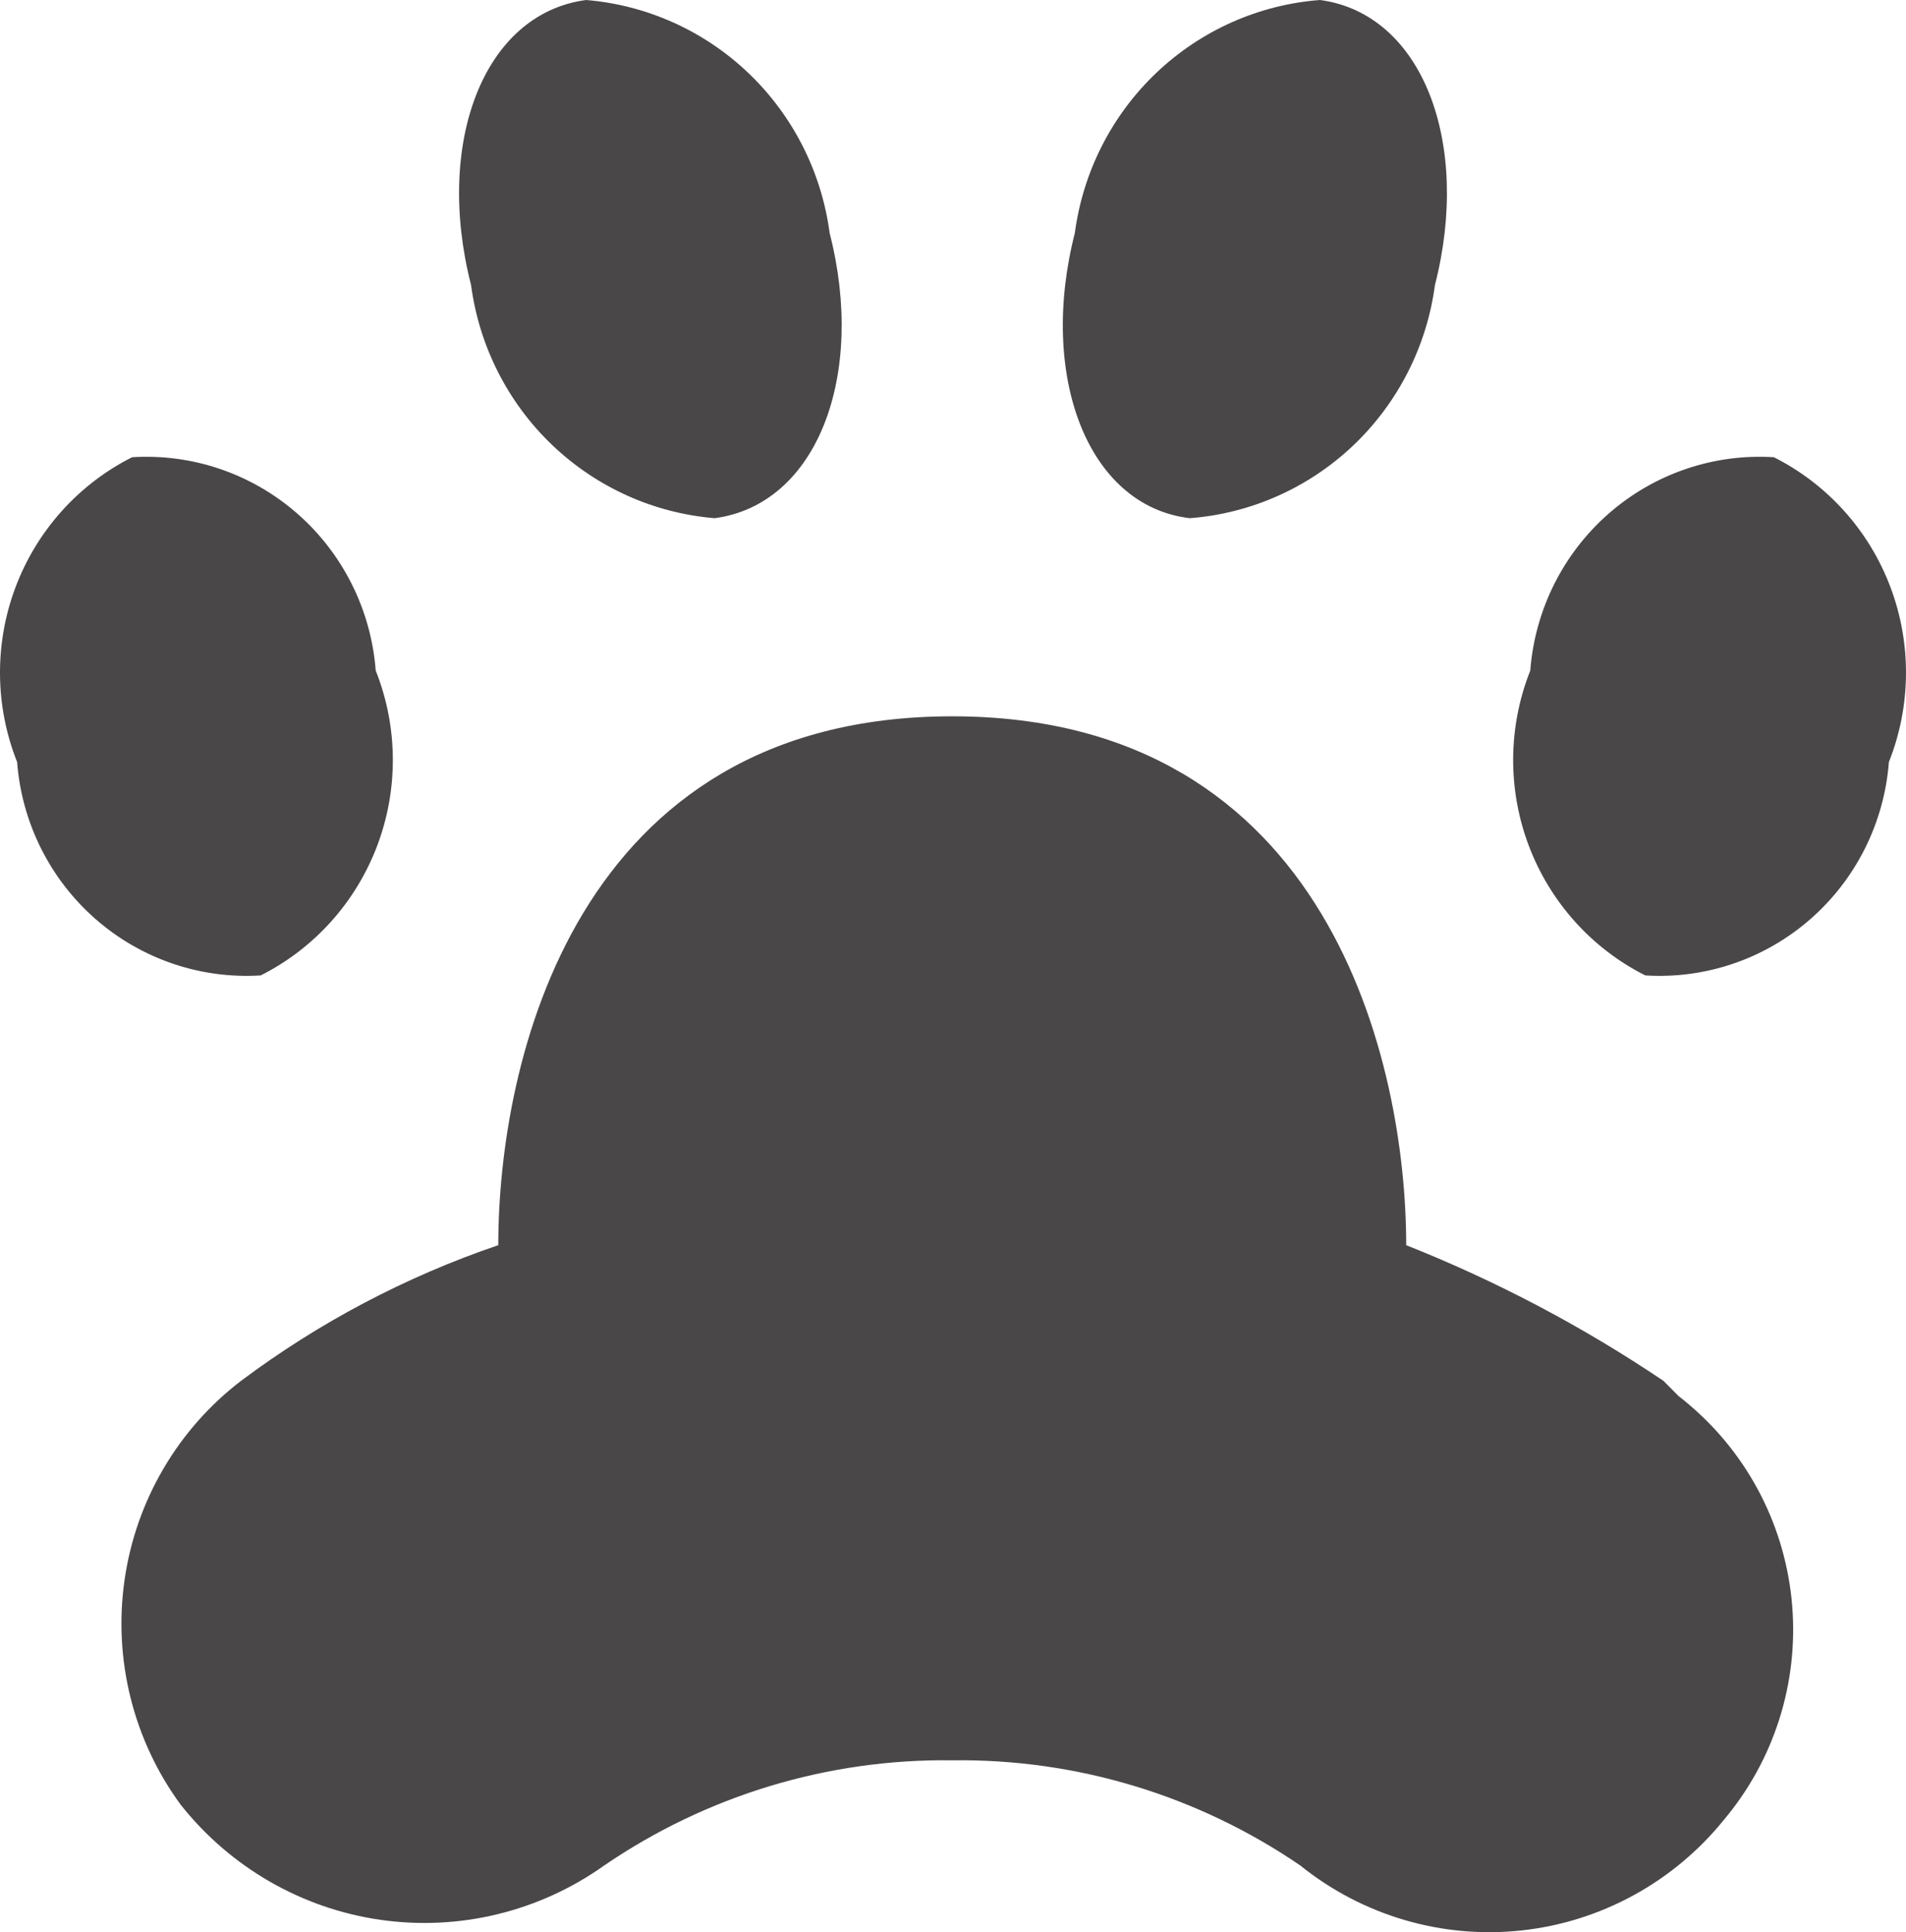 <svg width="146" height="148" viewBox="0 0 146 148" fill="none" xmlns="http://www.w3.org/2000/svg">
<path d="M72.942 54.868C43.965 54.868 38.169 81.485 38.169 95.377C31.102 97.78 24.453 101.286 18.465 105.767C13.613 109.478 10.407 114.963 9.539 121.036C8.672 127.109 10.213 133.283 13.829 138.221C17.625 143.024 23.1 146.184 29.134 147.052C35.169 147.92 41.304 146.431 46.283 142.89C54.141 137.519 63.446 134.707 72.942 134.835C82.438 134.707 91.743 137.519 99.601 142.89C104.376 146.734 110.466 148.523 116.544 147.867C122.622 147.211 128.197 144.164 132.055 139.388C133.955 137.13 135.394 134.518 136.29 131.7C137.187 128.882 137.523 125.914 137.28 122.965C137.036 120.016 136.218 117.144 134.873 114.513C133.527 111.883 131.679 109.546 129.436 107.635C129.158 107.391 128.872 107.158 128.578 106.934L127.419 105.767C121.238 101.606 114.632 98.122 107.715 95.377C107.715 81.602 101.919 54.868 72.942 54.868ZM10.12 35.022C6.012 37.092 2.826 40.641 1.194 44.966C-0.437 49.291 -0.396 54.075 1.311 58.37C1.667 63.017 3.824 67.336 7.316 70.394C10.807 73.452 15.354 75.004 19.972 74.714C24.08 72.644 27.266 69.095 28.897 64.77C30.529 60.445 30.487 55.661 28.781 51.366C28.425 46.719 26.267 42.4 22.776 39.342C19.284 36.284 14.738 34.732 10.12 35.022ZM135.88 35.022C139.988 37.092 143.174 40.641 144.806 44.966C146.437 49.291 146.396 54.075 144.689 58.37C144.333 63.017 142.176 67.336 138.684 70.394C135.192 73.452 130.646 75.004 126.028 74.714C121.92 72.644 118.734 69.095 117.103 64.77C115.471 60.445 115.513 55.661 117.219 51.366C117.575 46.719 119.732 42.4 123.224 39.342C126.716 36.284 131.262 34.732 135.88 35.022ZM44.892 0C37.01 1.051 33.301 10.974 36.083 21.831C36.703 26.506 38.891 30.827 42.286 34.076C45.681 37.325 50.077 39.307 54.744 39.692C62.626 38.641 66.335 28.718 63.553 17.861C62.934 13.186 60.745 8.865 57.351 5.616C53.956 2.367 49.56 0.385 44.892 0ZM101.108 0C108.99 1.051 112.699 10.974 109.917 21.831C109.293 26.524 107.087 30.859 103.669 34.111C100.251 37.362 95.828 39.332 91.14 39.692C83.258 38.758 79.549 28.718 82.331 17.861C82.953 13.167 85.157 8.831 88.576 5.579C91.995 2.327 96.419 0.357 101.108 0Z" fill="#494748"/>
</svg>
